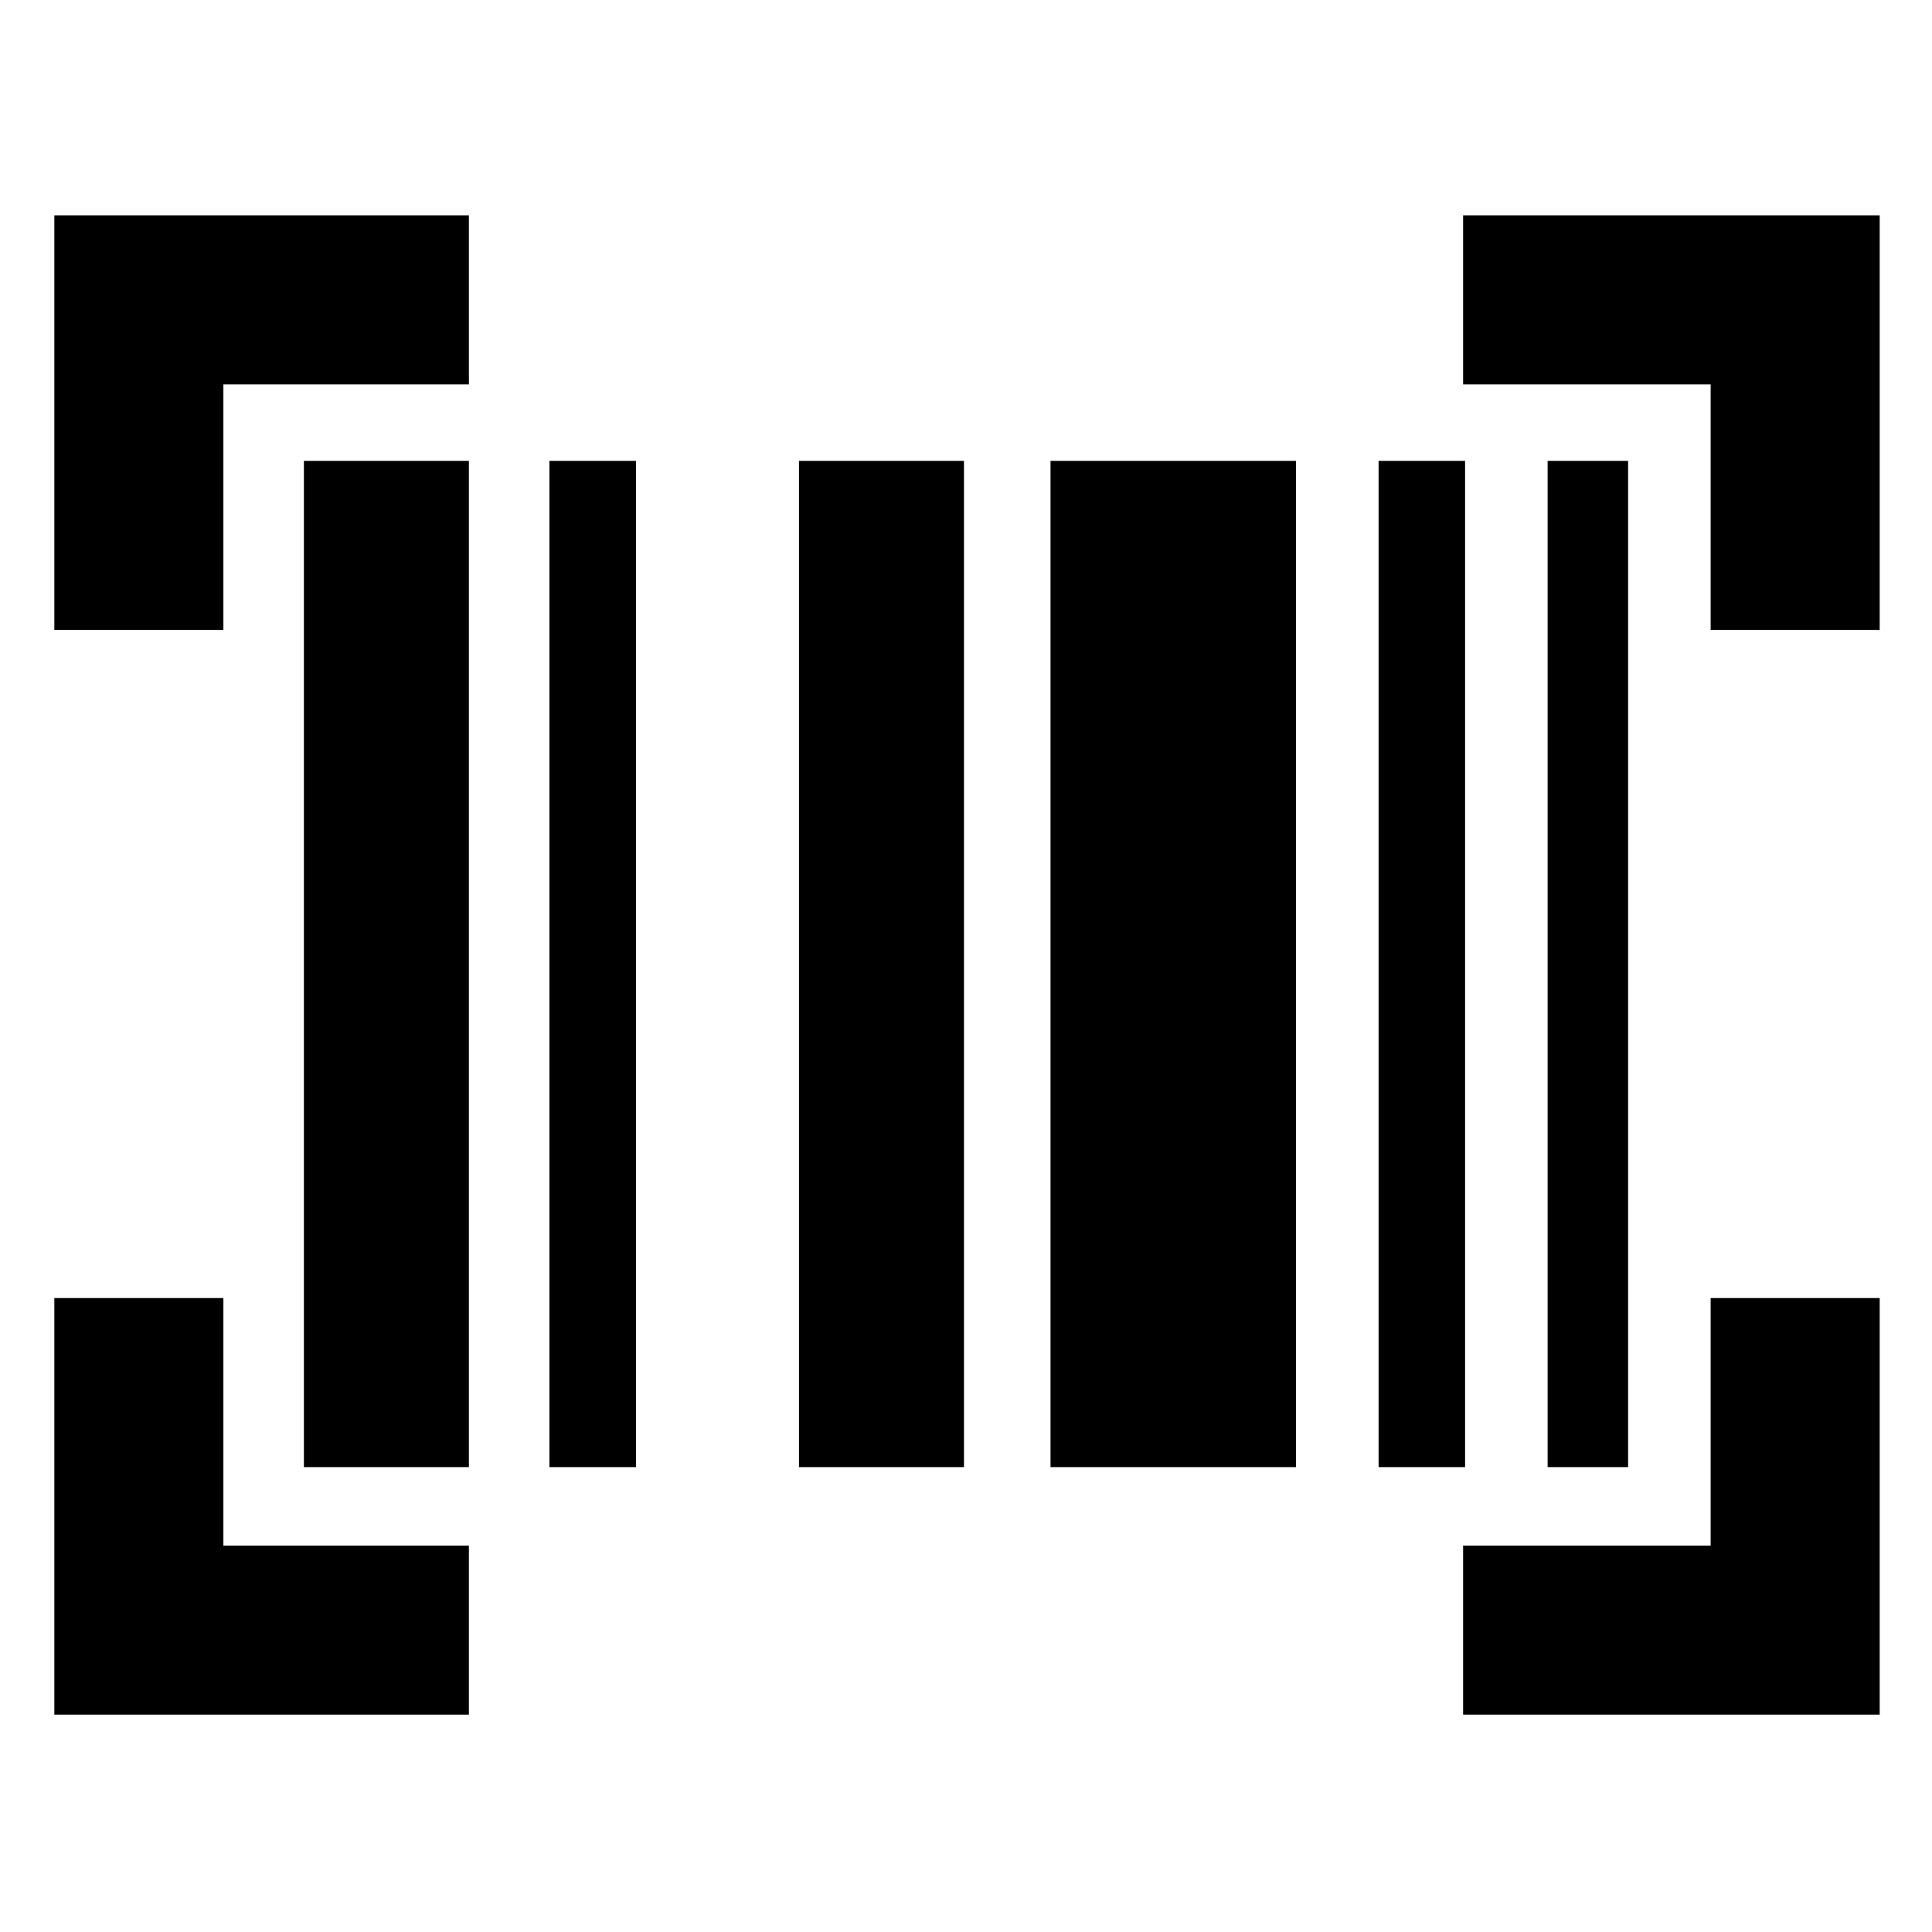 <svg xmlns="http://www.w3.org/2000/svg" height="40" width="40"><path d="M1.125 4.458h8.583v3.5H4.625v5.084h-3.5Zm29.167 0h8.625v8.584h-3.5V7.958h-5.125ZM35.417 32v-5.125h3.5V35.5h-8.625V32ZM4.625 26.875V32h5.083v3.5H1.125v-8.625Zm6.75-17.333h1.792v20.833h-1.792Zm-5.083 0h3.416v20.833H6.292Zm10.25 0h3.416v20.833h-3.416Zm12 0h1.791v20.833h-1.791Zm3.5 0h1.666v20.833h-1.666Zm-10.292 0h5.083v20.833H21.75Z"/></svg>